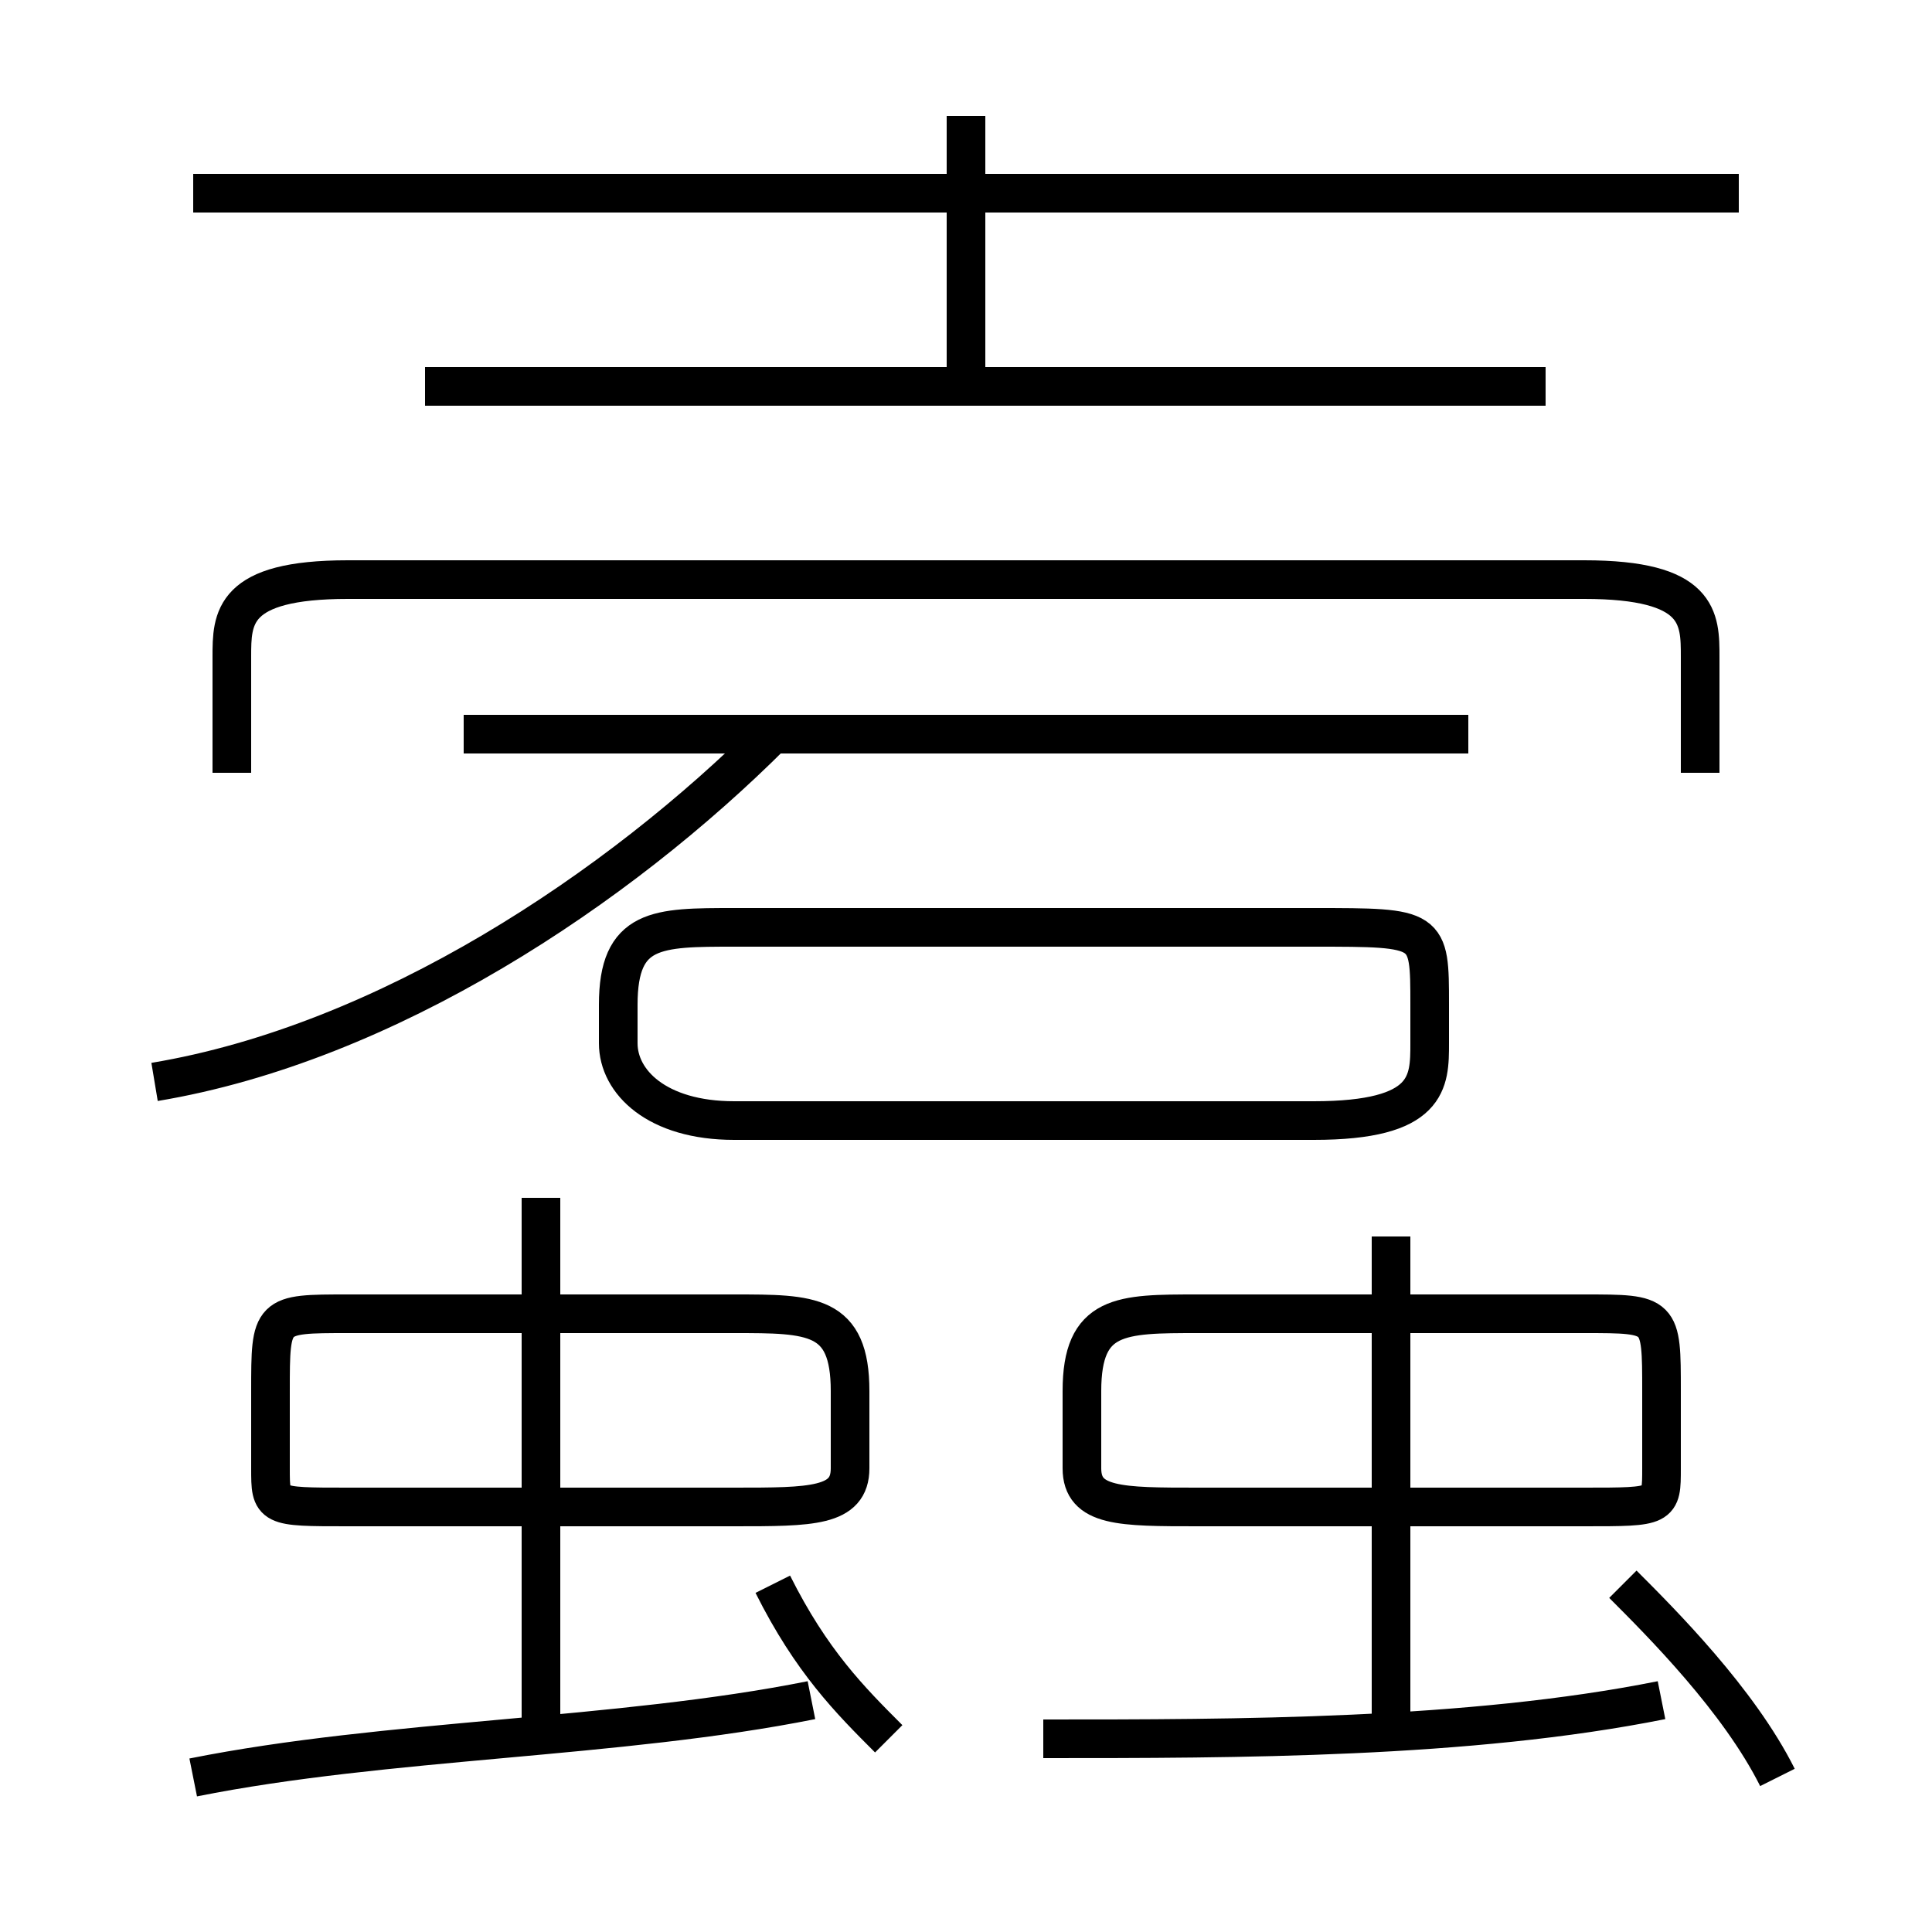 <?xml version='1.0' encoding='utf8'?>
<svg viewBox="0.0 -6.0 50.0 50.0" version="1.1" xmlns="http://www.w3.org/2000/svg">
<rect x="0.0" y="-6.0" width="50.0" height="50.0" fill="#808080" stroke="none"/>
<rect x="-1000" y="-1000" width="2000" height="2000" stroke="white" fill="white"/>
<g style="fill:white;stroke:#000000;  stroke-width:1">
<path d="M 44 -24 L 44 -27 C 44 -28 44 -29 41 -29 L 9 -29 C 6 -29 6 -28 6 -27 L 6 -24 M 5 2 C 10 1 16 1 21 0 M 14 1 L 14 -13 M 22 -6 L 22 -8 C 22 -10 21 -10 19 -10 L 9 -10 C 7 -10 7 -10 7 -8 L 7 -6 C 7 -5 7 -5 9 -5 L 19 -5 C 21 -5 22 -5 22 -6 Z M 23 1 C 22 0 21 -1 20 -3 M 4 -16 C 10 -17 16 -21 20 -25 M 27 1 C 32 1 38 1 43 0 M 36 1 L 36 -12 M 28 -8 L 28 -6 C 28 -5 29 -5 31 -5 L 41 -5 C 43 -5 43 -5 43 -6 L 43 -8 C 43 -10 43 -10 41 -10 L 31 -10 C 29 -10 28 -10 28 -8 Z M 46 2 C 45 0 43 -2 42 -3 M 19 -15 L 34 -15 C 37 -15 37 -16 37 -17 L 37 -18 C 37 -20 37 -20 34 -20 L 19 -20 C 17 -20 16 -20 16 -18 L 16 -17 C 16 -16 17 -15 19 -15 Z M 38 -25 L 12 -25 M 40 -34 L 11 -34 M 25 -34 L 25 -41 M 45 -39 L 5 -39" transform="translate(0.0 38.0)" />
</g>
</svg>